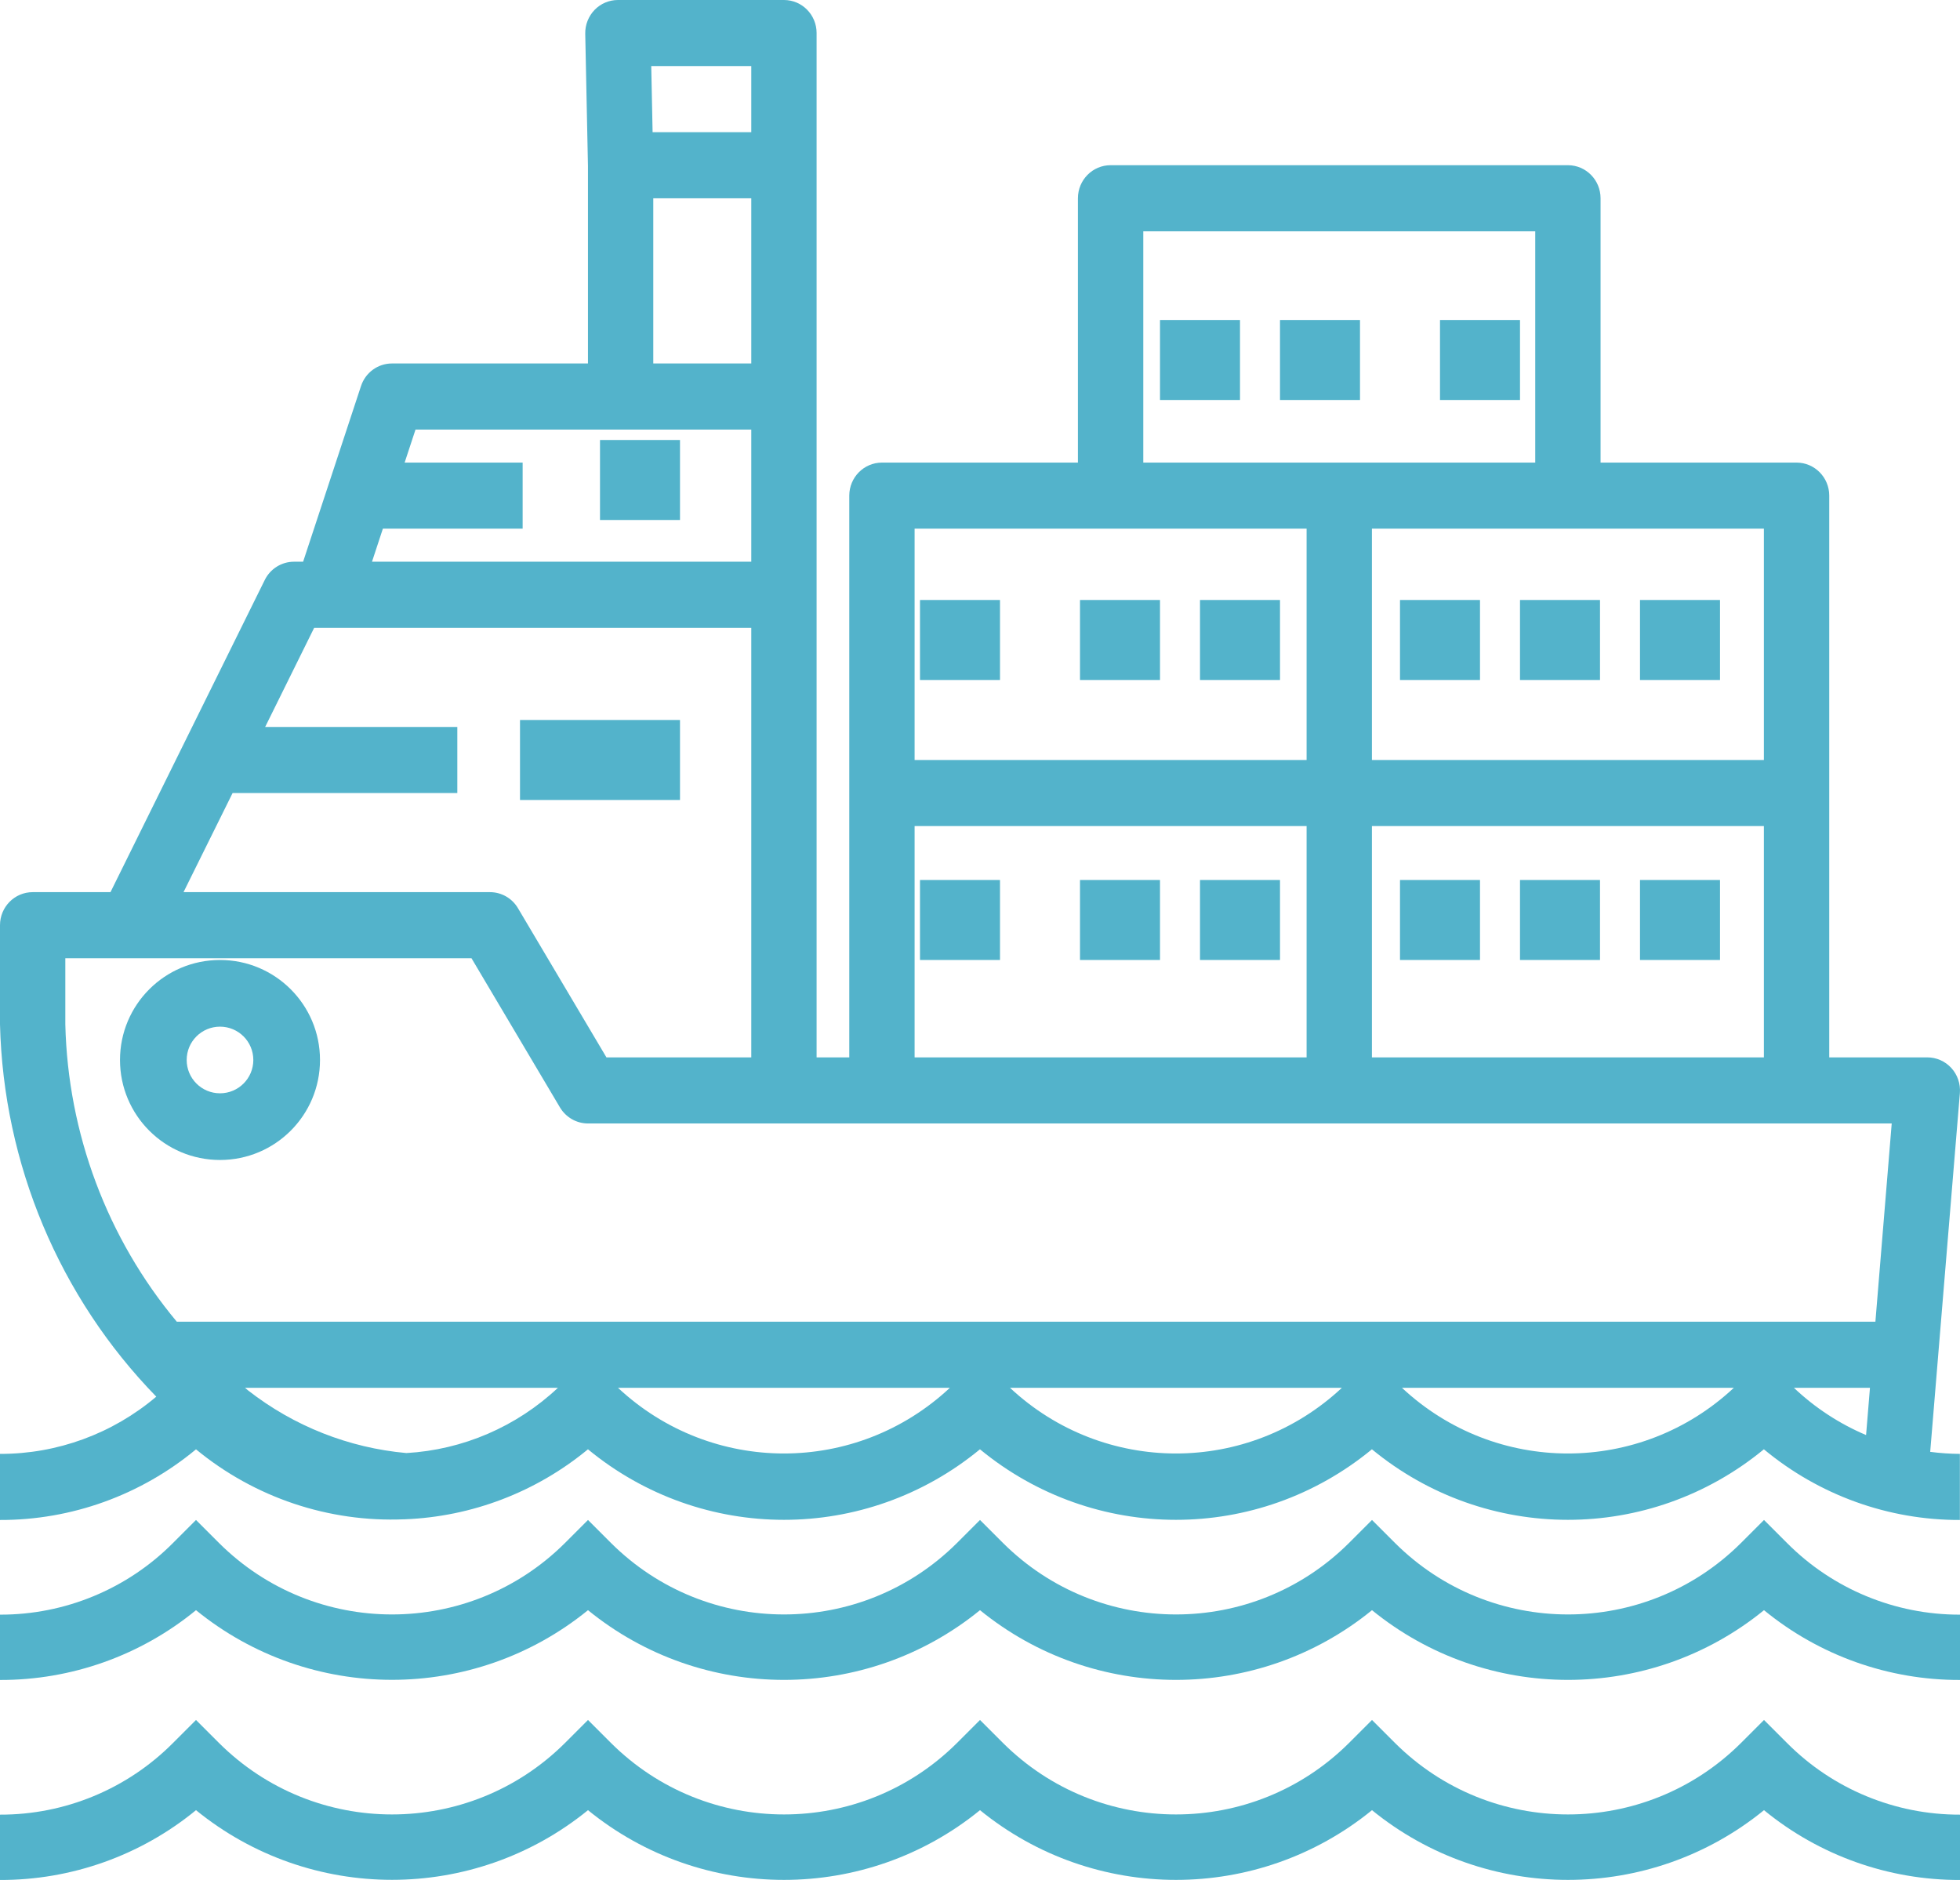 <?xml version="1.0" encoding="UTF-8"?>
<svg width="49px" height="47px" viewBox="0 0 49 47" version="1.1" xmlns="http://www.w3.org/2000/svg" xmlns:xlink="http://www.w3.org/1999/xlink">
    <!-- Generator: Sketch 59.1 (86144) - https://sketch.com -->
    <title>cargo-ship</title>
    <desc>Created with Sketch.</desc>
    <g id="Symbols" stroke="none" stroke-width="1" fill="none" fill-rule="evenodd">
        <g id="Services" transform="translate(-1051, -3)" fill="#53B3CB" fill-rule="nonzero">
            <g id="Group-10-Copy" transform="translate(1023, 3)">
                <g id="cargo-ship" transform="translate(28, 0)">
                    <path d="M48.997,27.329 C49.016,27.099 48.939,26.87 48.783,26.7 C48.628,26.53 48.409,26.434 48.181,26.435 L45.731,26.435 L45.731,12.391 C45.731,11.935 45.365,11.565 44.914,11.565 L40.014,11.565 L40.014,4.957 C40.014,4.5 39.649,4.13 39.198,4.13 L27.765,4.13 C27.314,4.13 26.948,4.5 26.948,4.957 L26.948,11.565 L22.049,11.565 C21.598,11.565 21.232,11.935 21.232,12.391 L21.232,26.435 L20.415,26.435 L20.415,0.826 C20.415,0.369 20.05,1.34766997e-06 19.599,1.34766997e-06 L15.448,1.34766997e-06 C15.228,-0 15.018,0.089 14.864,0.248 C14.711,0.407 14.627,0.621 14.631,0.843 L14.699,4.148 L14.699,9.087 L9.799,9.087 C9.448,9.087 9.136,9.314 9.025,9.652 L7.578,14.043 L7.35,14.043 C7.04,14.043 6.757,14.22 6.619,14.5 L2.762,22.304 L0.817,22.304 C0.366,22.304 0,22.674 0,23.13 L0,25.609 C0.086,29.101 1.483,32.429 3.907,34.917 C2.812,35.845 1.428,36.351 0,36.348 L0,38 C1.786,38.005 3.519,37.38 4.9,36.234 C6.365,37.441 8.217,38.063 10.106,37.983 L10.12,37.983 C11.794,37.918 13.402,37.304 14.699,36.233 C17.552,38.584 21.646,38.584 24.499,36.233 C27.352,38.584 31.445,38.584 34.298,36.233 C37.151,38.584 41.244,38.584 44.097,36.233 C45.478,37.38 47.21,38.005 48.997,38 L48.997,36.348 C48.749,36.346 48.501,36.329 48.255,36.297 L48.997,27.329 Z M46.652,35.877 C45.986,35.595 45.375,35.195 44.848,34.696 L46.749,34.696 L46.652,35.877 Z M34.298,20.652 L44.097,20.652 L44.097,26.435 L34.298,26.435 L34.298,20.652 Z M44.097,19 L34.298,19 L34.298,13.217 L44.097,13.217 L44.097,19 Z M28.582,5.783 L38.381,5.783 L38.381,11.565 L28.582,11.565 L28.582,5.783 Z M22.865,13.217 L32.665,13.217 L32.665,19 L22.865,19 L22.865,13.217 Z M22.865,20.652 L32.665,20.652 L32.665,26.435 L22.865,26.435 L22.865,20.652 Z M18.782,1.652 L18.782,3.304 L16.315,3.304 L16.281,1.652 L18.782,1.652 Z M16.332,4.957 L18.782,4.957 L18.782,9.087 L16.332,9.087 L16.332,4.957 Z M9.572,13.217 L13.066,13.217 L13.066,11.565 L10.116,11.565 L10.388,10.739 L18.782,10.739 L18.782,14.043 L9.3,14.043 L9.572,13.217 Z M5.815,19.826 L11.433,19.826 L11.433,18.174 L6.629,18.174 L7.854,15.696 L18.782,15.696 L18.782,26.435 L15.161,26.435 L12.949,22.705 C12.802,22.456 12.536,22.304 12.249,22.304 L4.588,22.304 L5.815,19.826 Z M1.633,23.956 L11.787,23.956 L13.999,27.686 C14.147,27.934 14.412,28.087 14.699,28.087 L47.293,28.087 L46.885,33.043 L4.42,33.043 C2.68,30.959 1.697,28.336 1.633,25.609 L1.633,23.956 Z M6.206,34.764 C6.178,34.743 6.154,34.717 6.125,34.696 L13.948,34.696 C12.912,35.669 11.572,36.246 10.16,36.327 C8.722,36.198 7.35,35.656 6.206,34.764 Z M15.45,34.696 L23.747,34.696 C21.405,36.885 17.793,36.885 15.45,34.696 Z M25.25,34.696 L33.547,34.696 C31.205,36.885 27.592,36.885 25.25,34.696 Z M35.049,34.696 L43.346,34.696 C41.004,36.885 37.391,36.885 35.049,34.696 Z" id="Shape"></path>
                    <polygon id="Path" points="15 11 17 11 17 13 15 13"></polygon>
                    <polygon id="Path" points="13 18 17 18 17 20 13 20"></polygon>
                    <path d="M44.1,38 L43.523,38.577 C41.132,40.957 37.268,40.957 34.877,38.577 L34.3,38 L33.723,38.577 C31.332,40.957 27.468,40.957 25.077,38.577 L24.5,38 L23.923,38.577 C21.532,40.957 17.668,40.957 15.277,38.577 L14.7,38 L14.123,38.577 C11.732,40.957 7.868,40.957 5.477,38.577 L4.9,38 L4.323,38.577 C3.179,39.727 1.622,40.371 0,40.367 L0,42 C1.786,42.005 3.519,41.388 4.9,40.255 C7.754,42.577 11.846,42.577 14.7,40.255 C17.553,42.579 21.647,42.579 24.5,40.255 C27.353,42.579 31.447,42.579 34.3,40.255 C37.153,42.579 41.247,42.579 44.1,40.255 C45.481,41.388 47.214,42.005 49,42 L49,40.367 C47.378,40.371 45.821,39.727 44.677,38.577 L44.1,38 Z" id="Path"></path>
                    <path d="M44.1,43 L43.523,43.577 C41.132,45.957 37.268,45.957 34.877,43.577 L34.3,43 L33.723,43.577 C31.332,45.957 27.468,45.957 25.077,43.577 L24.5,43 L23.923,43.577 C21.532,45.957 17.668,45.957 15.277,43.577 L14.7,43 L14.123,43.577 C11.732,45.957 7.868,45.957 5.477,43.577 L4.9,43 L4.323,43.577 C3.179,44.727 1.622,45.371 0,45.367 L0,47 C1.786,47.005 3.519,46.388 4.9,45.255 C7.754,47.577 11.846,47.577 14.7,45.255 C17.553,47.579 21.647,47.579 24.5,45.255 C27.353,47.579 31.447,47.579 34.3,45.255 C37.153,47.579 41.247,47.579 44.1,45.255 C45.481,46.388 47.214,47.005 49,47 L49,45.367 C47.378,45.371 45.821,44.727 44.677,43.577 L44.1,43 Z" id="Path"></path>
                    <polygon id="Path" points="29 8 31 8 31 10 29 10"></polygon>
                    <polygon id="Path" points="32 8 34 8 34 10 32 10"></polygon>
                    <polygon id="Path" points="36 8 38 8 38 10 36 10"></polygon>
                    <polygon id="Path" points="23 15 25 15 25 17 23 17"></polygon>
                    <polygon id="Path" points="27 15 29 15 29 17 27 17"></polygon>
                    <polygon id="Path" points="30 15 32 15 32 17 30 17"></polygon>
                    <polygon id="Path" points="35 15 37 15 37 17 35 17"></polygon>
                    <polygon id="Path" points="38 15 40 15 40 17 38 17"></polygon>
                    <polygon id="Path" points="41 15 43 15 43 17 41 17"></polygon>
                    <polygon id="Path" points="35 22 37 22 37 24 35 24"></polygon>
                    <polygon id="Path" points="38 22 40 22 40 24 38 24"></polygon>
                    <polygon id="Path" points="41 22 43 22 43 24 41 24"></polygon>
                    <polygon id="Path" points="23 22 25 22 25 24 23 24"></polygon>
                    <polygon id="Path" points="27 22 29 22 29 24 27 24"></polygon>
                    <polygon id="Path" points="30 22 32 22 32 24 30 24"></polygon>
                    <path d="M5.5,29 C6.881,29 8,27.881 8,26.5 C8,25.119 6.881,24 5.5,24 C4.119,24 3,25.119 3,26.5 C3,27.881 4.119,29 5.5,29 Z M5.5,25.667 C5.96,25.667 6.333,26.039 6.333,26.5 C6.333,26.96 5.96,27.333 5.5,27.333 C5.04,27.333 4.667,26.96 4.667,26.5 C4.667,26.039 5.04,25.667 5.5,25.667 Z" id="Shape"></path>
                </g>
            </g>
        </g>
    </g>
</svg>